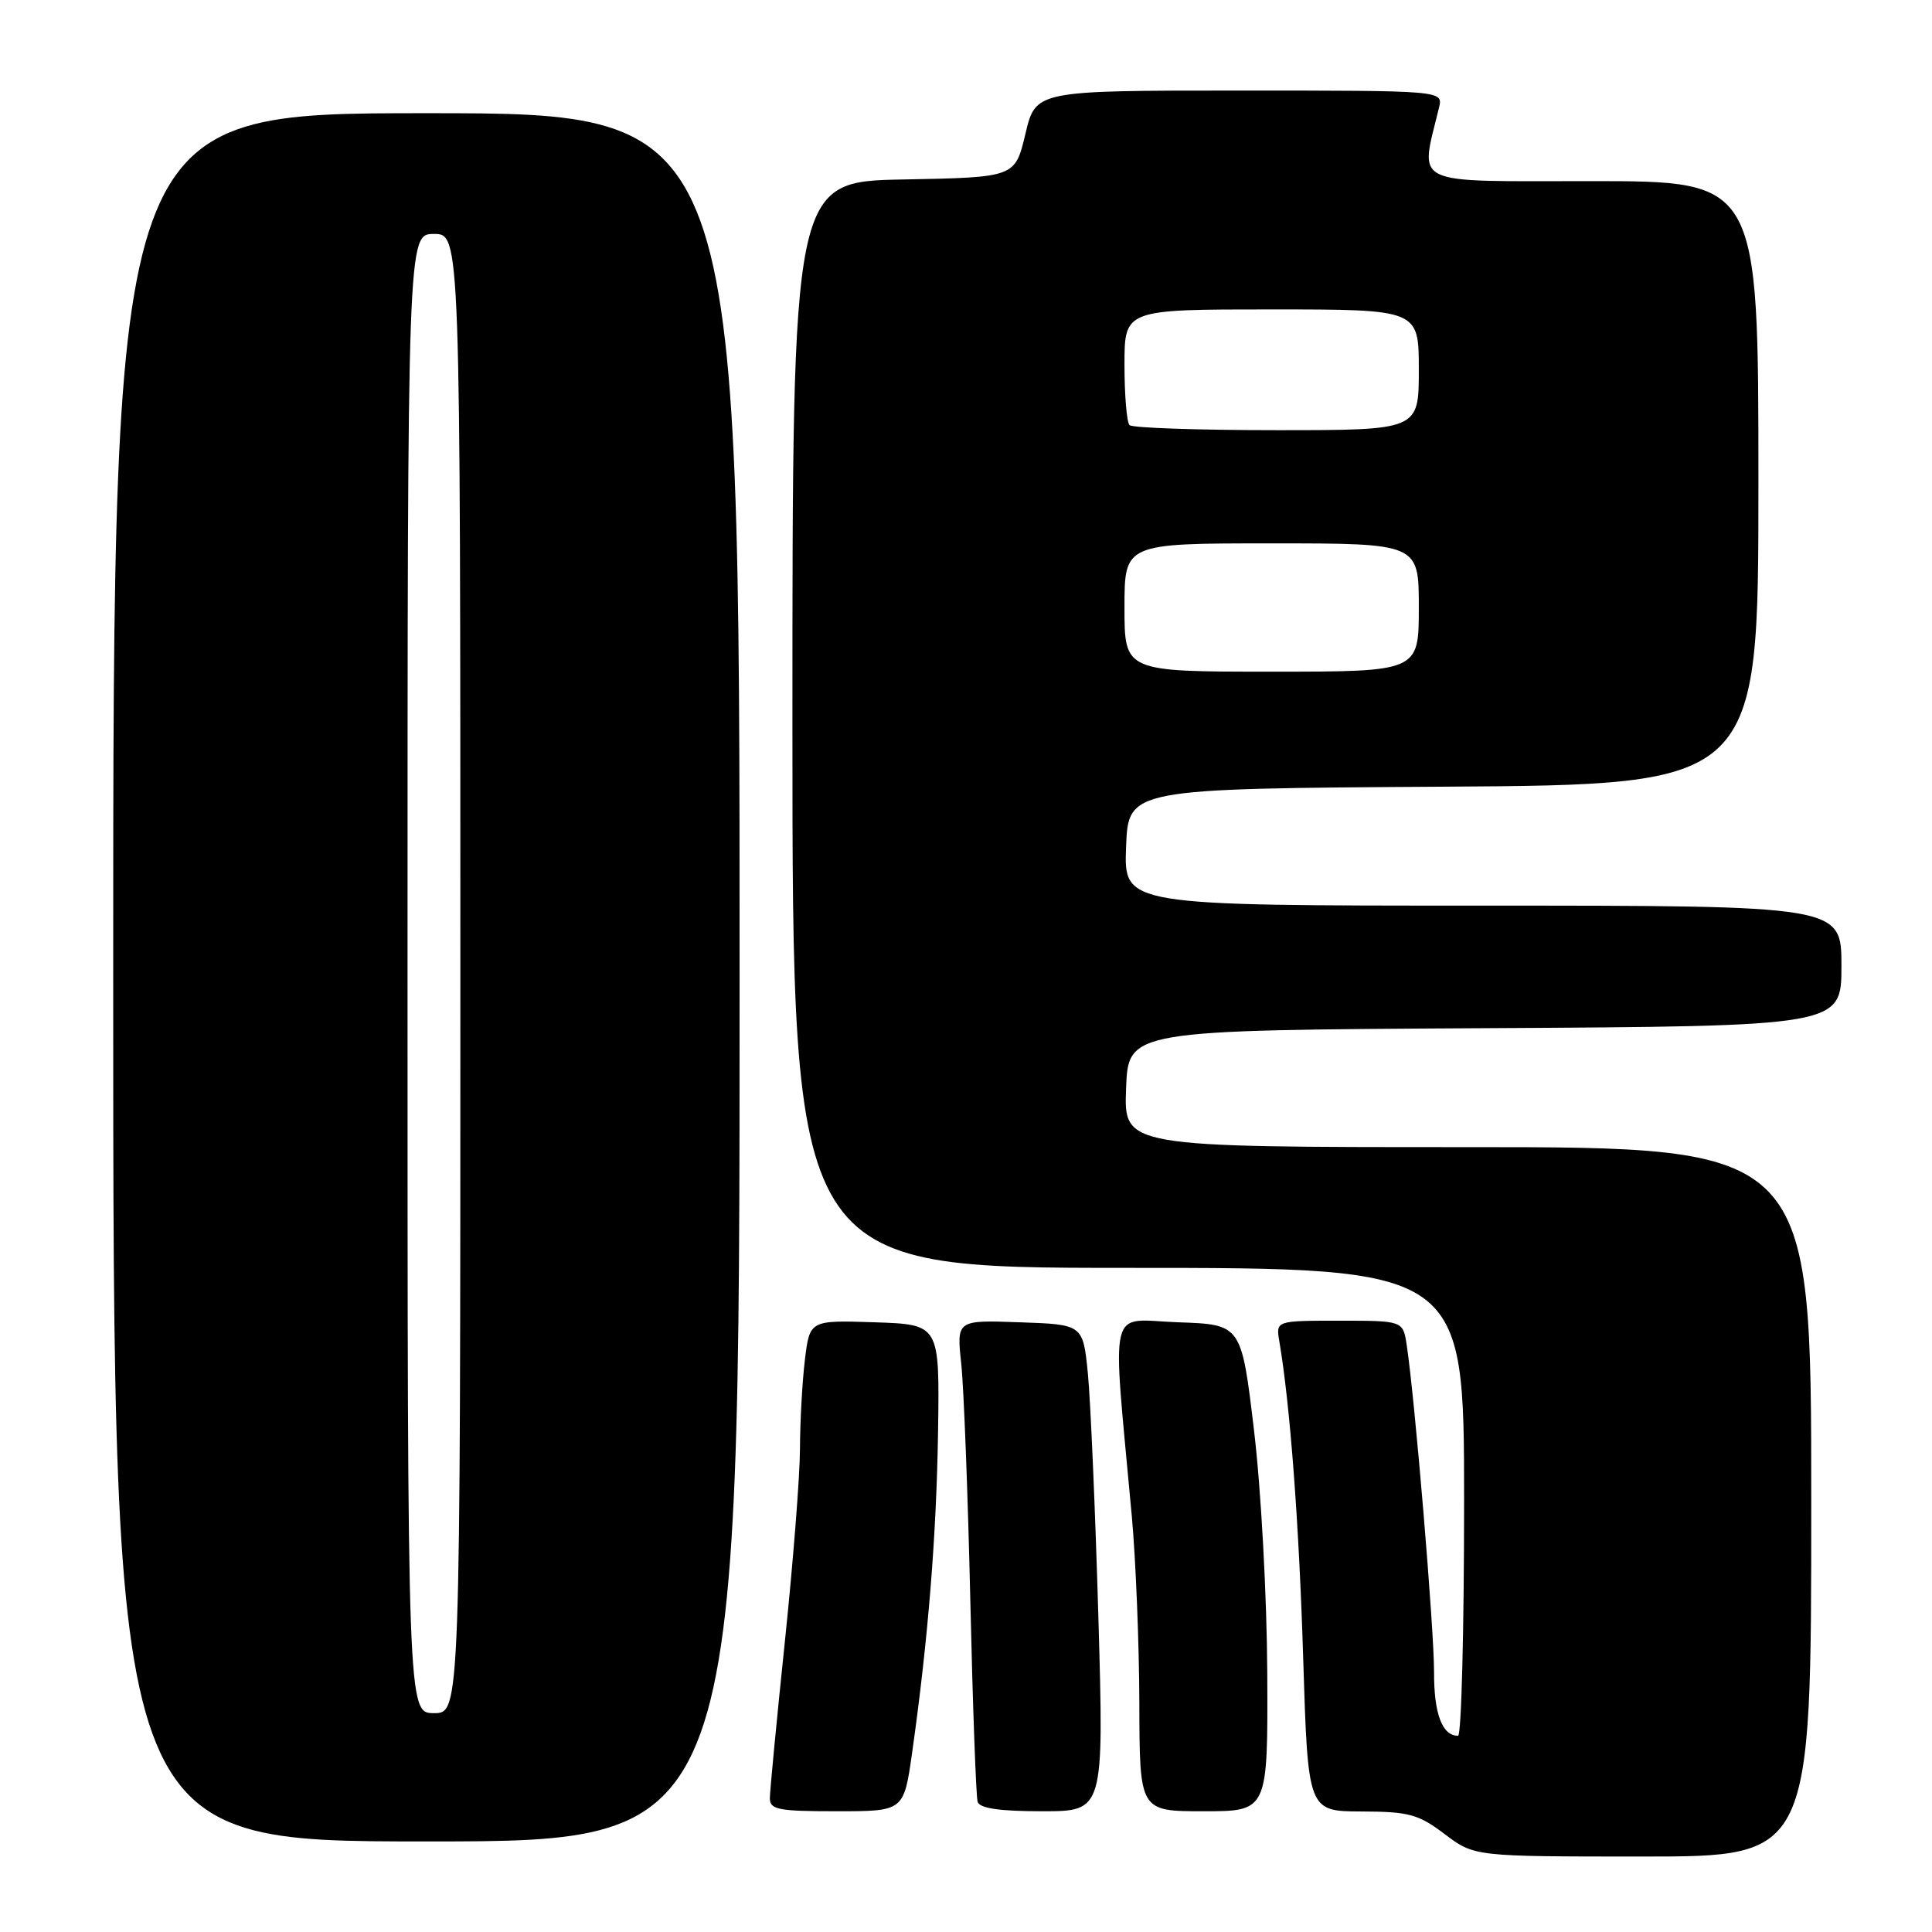 <?xml version="1.0" encoding="UTF-8" standalone="no"?>
<!DOCTYPE svg PUBLIC "-//W3C//DTD SVG 1.1//EN" "http://www.w3.org/Graphics/SVG/1.1/DTD/svg11.dtd" >
<svg xmlns="http://www.w3.org/2000/svg" xmlns:xlink="http://www.w3.org/1999/xlink" version="1.1" viewBox="0 0 256 256">
 <g >
 <path fill="currentColor"
d=" M 240.00 199.00 C 240.00 152.00 240.00 152.00 194.46 152.00 C 148.92 152.00 148.92 152.00 149.21 144.25 C 149.50 136.50 149.50 136.50 196.75 136.24 C 244.00 135.98 244.00 135.98 244.00 127.99 C 244.00 120.00 244.00 120.00 196.46 120.00 C 148.92 120.00 148.92 120.00 149.21 112.25 C 149.50 104.50 149.50 104.50 191.25 104.24 C 233.00 103.98 233.00 103.98 233.00 63.99 C 233.00 24.00 233.00 24.00 210.89 24.00 C 186.52 24.00 188.15 24.78 190.68 14.25 C 191.22 12.00 191.22 12.00 164.22 12.00 C 137.23 12.00 137.23 12.00 135.87 17.75 C 134.50 23.50 134.50 23.50 119.75 23.78 C 105.00 24.05 105.00 24.05 105.00 96.03 C 105.00 168.00 105.00 168.00 149.50 168.00 C 194.00 168.00 194.00 168.00 194.00 199.00 C 194.00 216.05 193.64 230.00 193.20 230.00 C 191.10 230.00 190.00 227.10 190.02 221.55 C 190.03 215.89 187.49 185.47 186.40 178.25 C 185.91 175.00 185.91 175.00 177.48 175.00 C 169.05 175.00 169.05 175.00 169.52 177.75 C 170.94 186.09 172.13 201.82 172.68 219.75 C 173.31 240.00 173.31 240.00 180.40 240.03 C 186.70 240.05 187.94 240.39 191.43 243.03 C 195.36 246.00 195.36 246.00 217.68 246.00 C 240.00 246.00 240.00 246.00 240.00 199.00 Z  M 98.00 129.50 C 98.00 15.00 98.00 15.00 56.50 15.00 C 15.00 15.00 15.00 15.00 15.00 129.50 C 15.00 244.00 15.00 244.00 56.50 244.00 C 98.00 244.00 98.00 244.00 98.00 129.50 Z  M 120.86 232.25 C 122.98 217.27 124.10 203.36 124.30 189.50 C 124.50 175.50 124.50 175.50 115.89 175.21 C 107.29 174.93 107.29 174.93 106.65 180.21 C 106.30 183.12 106.01 188.43 106.00 192.00 C 105.99 195.57 105.09 207.05 104.00 217.50 C 102.91 227.95 102.02 237.29 102.01 238.25 C 102.00 239.79 103.09 240.00 110.88 240.00 C 119.76 240.00 119.76 240.00 120.86 232.25 Z  M 145.54 214.25 C 145.13 200.09 144.50 185.57 144.15 182.00 C 143.50 175.50 143.50 175.50 135.12 175.21 C 126.75 174.91 126.75 174.91 127.37 180.71 C 127.71 183.89 128.25 197.97 128.57 212.00 C 128.89 226.03 129.33 238.06 129.54 238.75 C 129.82 239.62 132.45 240.00 138.11 240.00 C 146.28 240.00 146.28 240.00 145.54 214.25 Z  M 167.92 221.75 C 167.87 211.52 167.10 197.35 166.16 189.50 C 164.49 175.50 164.49 175.50 156.10 175.21 C 146.67 174.88 147.34 172.04 149.98 201.00 C 150.50 206.78 150.95 217.91 150.97 225.75 C 151.00 240.00 151.00 240.00 159.50 240.00 C 168.00 240.00 168.00 240.00 167.92 221.75 Z  M 149.00 80.50 C 149.00 72.00 149.00 72.00 168.50 72.00 C 188.00 72.00 188.00 72.00 188.00 80.50 C 188.00 89.00 188.00 89.00 168.50 89.00 C 149.00 89.00 149.00 89.00 149.00 80.50 Z  M 149.67 56.33 C 149.30 55.97 149.00 52.37 149.00 48.33 C 149.00 41.00 149.00 41.00 168.50 41.00 C 188.00 41.00 188.00 41.00 188.00 49.00 C 188.00 57.00 188.00 57.00 169.17 57.00 C 158.81 57.00 150.03 56.70 149.67 56.33 Z  M 54.00 129.00 C 54.00 31.00 54.00 31.00 57.50 31.00 C 61.00 31.00 61.00 31.00 61.00 129.00 C 61.00 227.00 61.00 227.00 57.50 227.00 C 54.00 227.00 54.00 227.00 54.00 129.00 Z "/>
</g>
</svg>